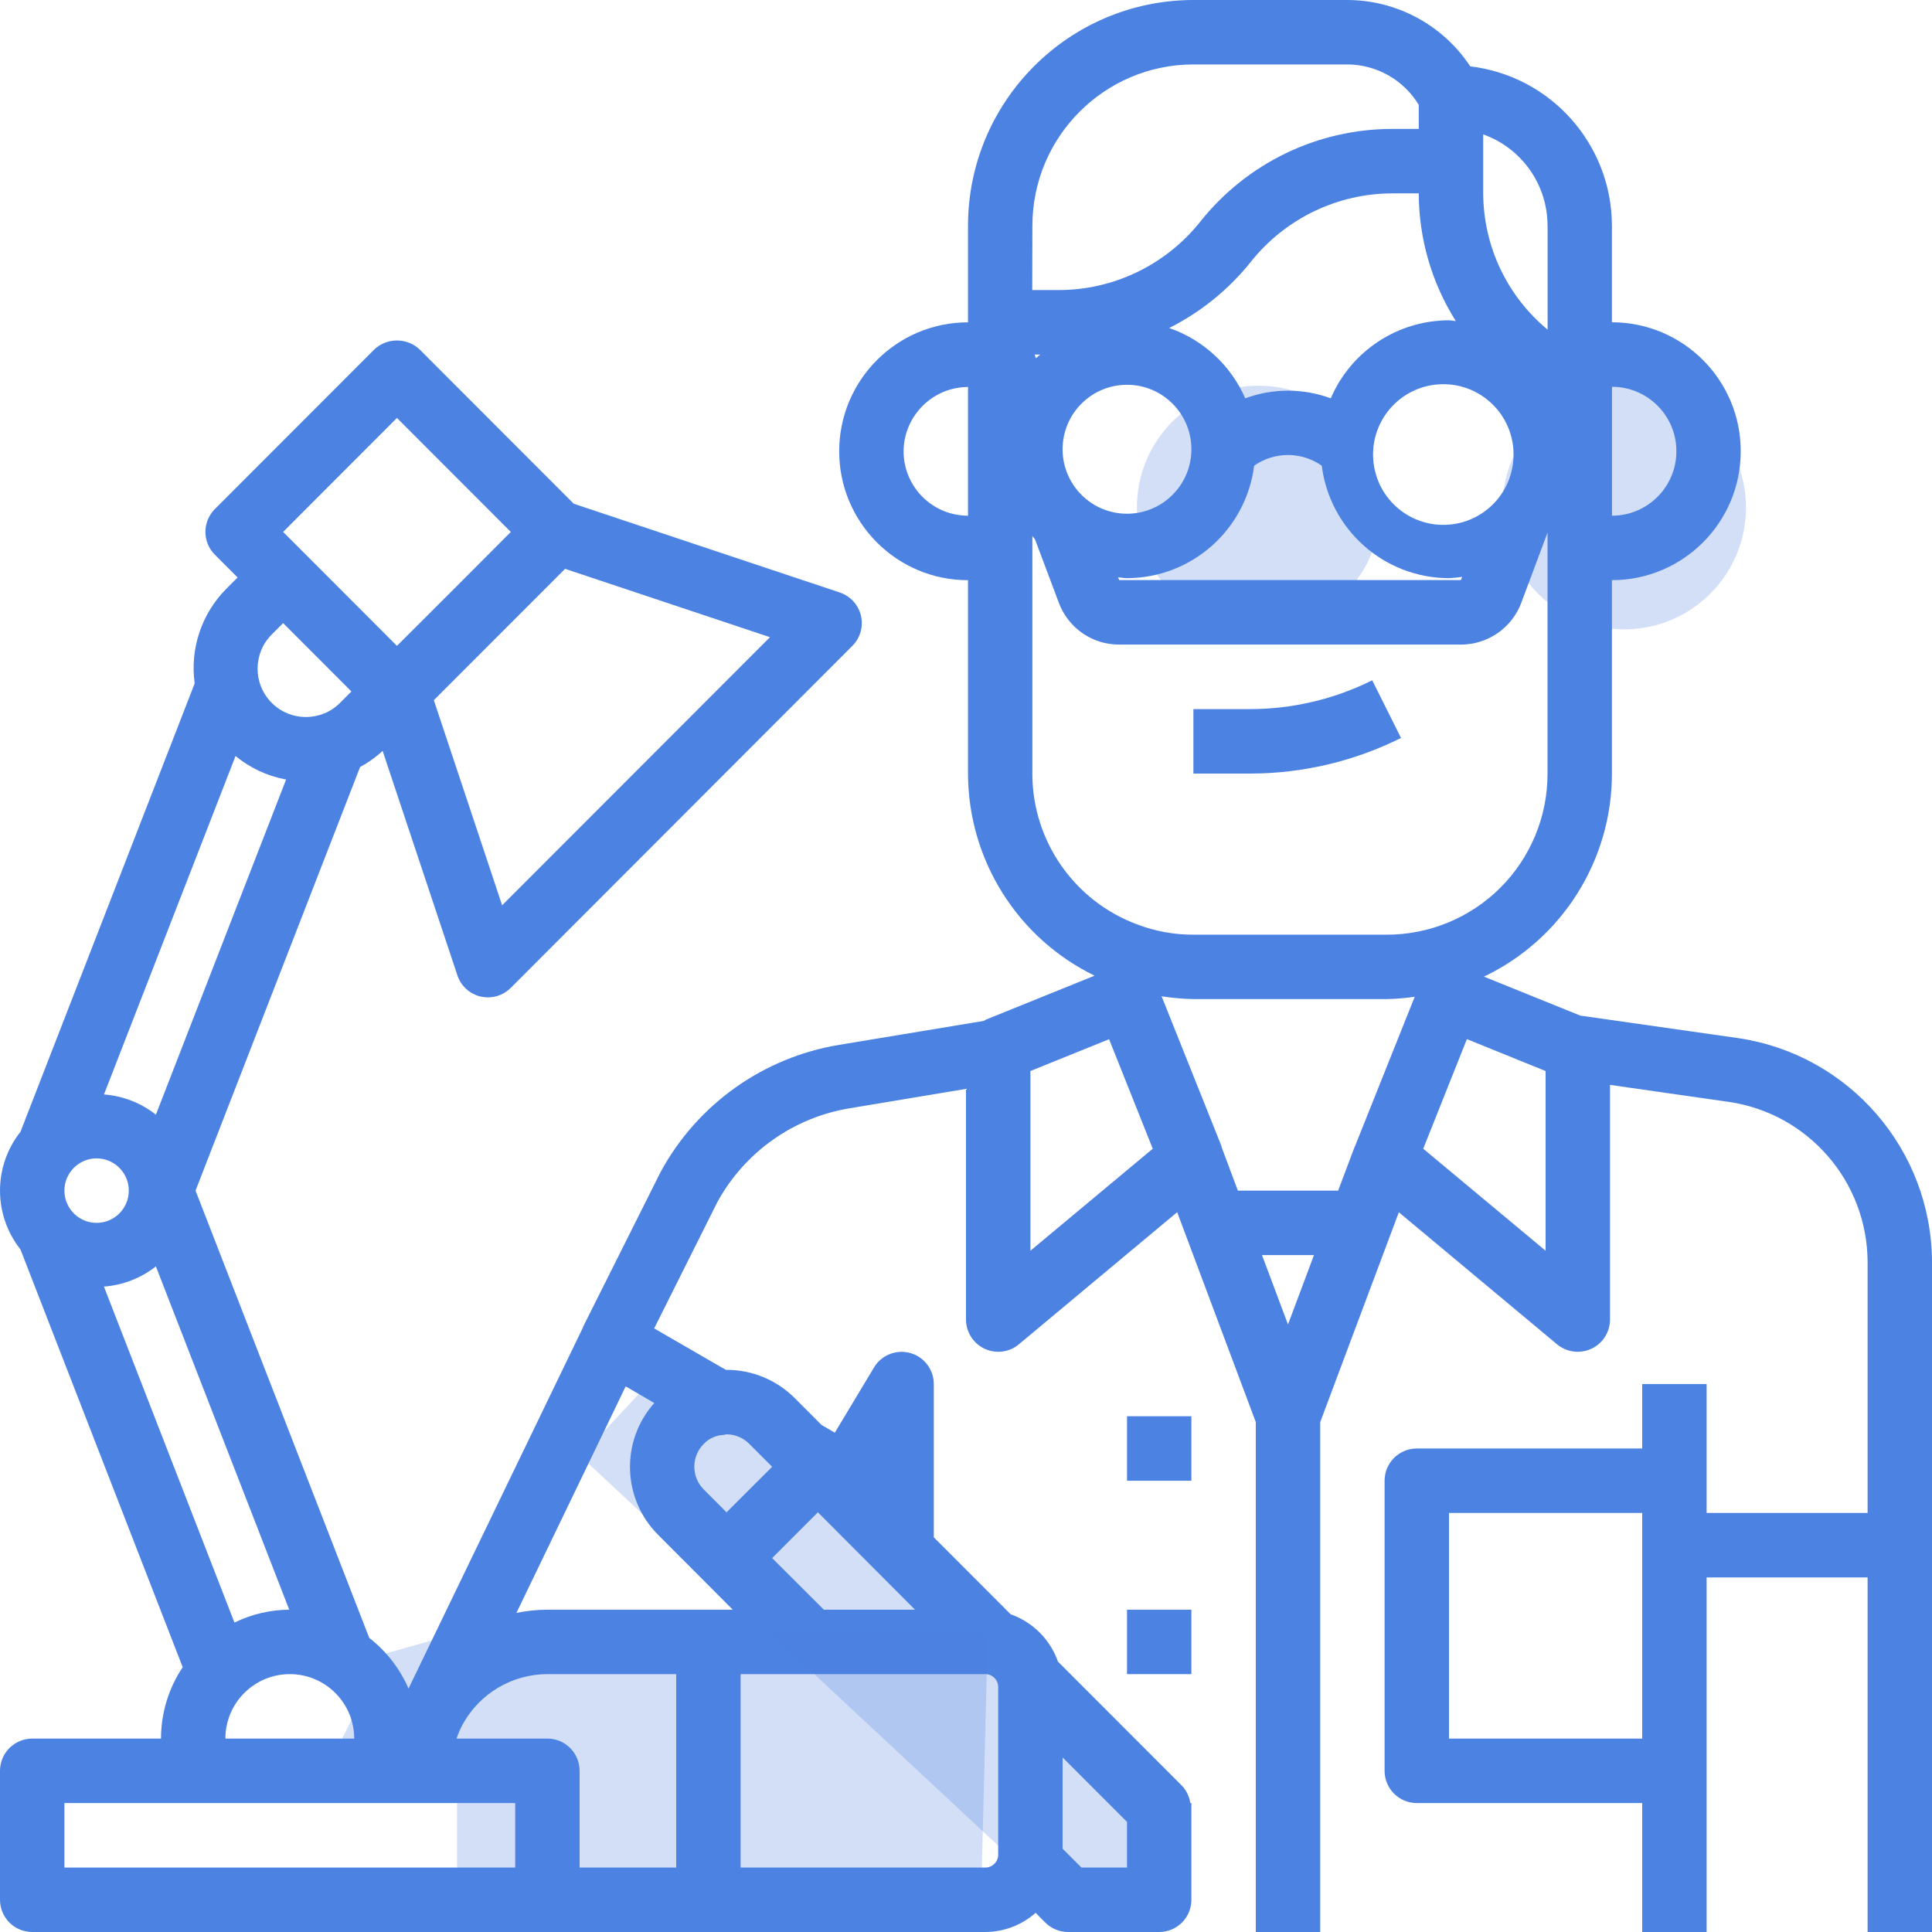 <?xml version="1.0" encoding="UTF-8"?>
<svg width="80px" height="80px" viewBox="0 0 80 80" version="1.1" xmlns="http://www.w3.org/2000/svg" xmlns:xlink="http://www.w3.org/1999/xlink">
    <!-- Generator: sketchtool 60.1 (101010) - https://sketch.com -->
    <title>40A76BAC-5B70-4FA1-962D-7CB580A2D1AC</title>
    <desc>Created with sketchtool.</desc>
    <g id="Final" stroke="none" stroke-width="1" fill="none" fill-rule="evenodd">
        <g id="Home-page-" transform="translate(-1223, -815)" fill="#4C83E3">
            <g id="Group-21" transform="translate(1223, 815)">
                <g id="noun_writer_2588337" fill-rule="nonzero">
                    <path d="M71.988,42.988 L65.437,42.054 L61.447,40.44 C64.685,38.894 66.747,35.622 66.747,32.031 L66.747,24.023 L66.747,24.023 C69.692,24.023 72.08,21.632 72.08,18.684 C72.08,15.735 69.692,13.345 66.747,13.345 L66.747,13.345 L66.747,9.341 C66.736,5.975 64.219,3.146 60.88,2.748 C59.745,1.028 57.821,-0.005 55.761,1.57172887e-05 L49.416,1.57172887e-05 C44.264,0.007 40.089,4.186 40.083,9.343 L40.083,13.347 C37.137,13.347 34.749,15.738 34.749,18.686 C34.749,21.635 37.137,24.025 40.083,24.025 L40.083,32.034 C40.091,35.596 42.124,38.842 45.324,40.401 L40.837,42.215 C40.804,42.232 40.771,42.252 40.74,42.272 L34.757,43.264 C31.613,43.779 28.882,45.719 27.359,48.52 L24.144,54.94 L24.144,54.95 L24.144,54.958 L16.941,69.869 C16.941,69.88 16.923,69.908 16.916,69.92 C16.558,69.095 15.999,68.373 15.289,67.821 L8.097,49.301 L14.911,31.76 C15.249,31.578 15.562,31.354 15.844,31.093 L18.94,40.386 C19.086,40.826 19.449,41.158 19.899,41.265 C19.999,41.287 20.101,41.299 20.204,41.299 C20.558,41.299 20.897,41.159 21.147,40.908 L35.295,26.744 C35.622,26.417 35.756,25.944 35.65,25.493 C35.543,25.043 35.212,24.68 34.773,24.534 L23.759,20.859 L17.38,14.474 C16.851,13.973 16.024,13.973 15.495,14.474 L8.896,21.081 C8.375,21.602 8.375,22.447 8.896,22.968 L9.839,23.912 L9.367,24.384 C8.346,25.414 7.863,26.862 8.061,28.299 L0.848,46.865 C-0.282,48.292 -0.282,50.31 0.848,51.737 L7.565,69.035 C6.979,69.91 6.667,70.939 6.667,71.992 L1.333,71.992 C0.597,71.992 0,72.589 0,73.326 L0,78.665 C0,79.402 0.597,80 1.333,80 L40.8,80 C41.567,79.997 42.307,79.715 42.883,79.207 L43.283,79.608 C43.533,79.859 43.872,80 44.227,80 L48,80 C48.736,80 49.333,79.402 49.333,78.665 L49.333,74.661 L49.288,74.661 C49.25,74.392 49.129,74.142 48.943,73.944 L43.808,68.804 C43.486,67.888 42.766,67.167 41.851,66.845 L38.667,63.658 L38.667,57.31 C38.666,56.71 38.266,56.185 37.689,56.025 C37.112,55.865 36.499,56.11 36.191,56.623 L34.569,59.324 L34.019,59.005 L32.916,57.901 C32.166,57.144 31.145,56.72 30.08,56.722 L30.055,56.722 L27.088,55.007 L29.713,49.76 C30.849,47.696 32.869,46.269 35.192,45.89 L40,45.089 L40,54.64 C40,55.158 40.3,55.628 40.768,55.848 C40.945,55.932 41.138,55.975 41.333,55.975 C41.645,55.975 41.948,55.866 42.188,55.666 L48.744,50.194 L52,58.887 L52,80 L54.667,80 L54.667,58.887 L57.923,50.197 L64.479,55.669 C64.719,55.867 65.022,55.975 65.333,55.975 C65.529,55.975 65.722,55.932 65.899,55.848 C66.367,55.628 66.666,55.158 66.667,54.64 L66.667,44.923 L71.6,45.629 C74.878,46.115 77.312,48.921 77.333,52.238 L77.333,62.648 L70.667,62.648 L70.667,57.31 L68,57.31 L68,59.979 L58.667,59.979 C57.93,59.979 57.333,60.577 57.333,61.314 L57.333,73.326 C57.333,74.063 57.93,74.661 58.667,74.661 L68,74.661 L68,80 L70.667,80 L70.667,65.318 L77.333,65.318 L77.333,80 L80,80 L80,52.238 C79.972,47.599 76.571,43.673 71.988,42.988 Z M22.667,71.992 L18.904,71.992 C18.97,71.797 19.05,71.609 19.145,71.427 C19.845,70.132 21.196,69.324 22.667,69.322 L28,69.322 L28,77.331 L24,77.331 L24,73.326 C24,72.589 23.403,71.992 22.667,71.992 Z M22.667,66.653 C22.236,66.655 21.807,66.7 21.385,66.786 L25.908,57.406 L27.092,58.096 C25.69,59.672 25.762,62.071 27.257,63.56 L30.341,66.653 L22.667,66.653 Z M34.112,66.653 L31.972,64.517 L33.867,62.62 L37.888,66.653 L34.112,66.653 Z M30.085,62.622 L29.143,61.678 C28.891,61.428 28.75,61.087 28.75,60.732 C28.75,60.378 28.891,60.037 29.143,59.787 C29.324,59.599 29.561,59.474 29.819,59.43 C29.909,59.426 29.998,59.413 30.085,59.392 C30.441,59.394 30.782,59.538 31.031,59.792 L31.973,60.736 L30.085,62.622 Z M9.708,67.187 L4.304,53.275 C5.088,53.216 5.837,52.925 6.455,52.439 L11.976,66.653 C11.19,66.659 10.415,66.841 9.708,67.187 L9.708,67.187 Z M11.849,32.274 L6.455,46.155 C5.837,45.669 5.089,45.378 4.305,45.32 L9.753,31.306 C10.358,31.803 11.08,32.138 11.849,32.279 L11.849,32.274 Z M2.667,49.301 C2.667,48.564 3.264,47.966 4,47.966 C4.736,47.966 5.333,48.564 5.333,49.301 C5.333,50.038 4.736,50.636 4,50.636 C3.264,50.636 2.667,50.038 2.667,49.301 Z M20.792,37.486 L17.964,28.993 L23.399,23.554 L31.883,26.385 L20.792,37.486 Z M16.437,17.306 L21.152,22.026 L18.8,24.386 L16.437,26.744 L12.667,22.969 L11.724,22.026 L16.437,17.306 Z M14.552,28.633 L14.081,29.104 C13.3,29.886 12.034,29.886 11.253,29.105 C10.471,28.323 10.471,27.055 11.252,26.273 L11.724,25.802 L14.552,28.633 Z M12,69.322 C13.473,69.322 14.667,70.517 14.667,71.992 L9.333,71.992 C9.333,70.517 10.527,69.322 12,69.322 Z M21.333,77.331 L2.667,77.331 L2.667,74.661 L21.333,74.661 L21.333,77.331 Z M41.333,76.797 C41.333,77.091 41.095,77.331 40.8,77.331 L30.667,77.331 L30.667,69.322 L40.8,69.322 C41.095,69.322 41.333,69.561 41.333,69.856 L41.333,76.797 Z M46.667,77.331 L44.779,77.331 L44,76.55 L44,72.771 L46.667,75.441 L46.667,77.331 Z M56.089,47.499 L56.089,47.499 L55.409,49.301 L51.257,49.301 L50.583,47.497 L50.583,47.497 C50.583,47.487 50.583,47.478 50.583,47.469 L48.099,41.253 C48.537,41.323 48.98,41.363 49.424,41.37 L57.424,41.37 C57.811,41.362 58.197,41.33 58.58,41.275 L56.105,47.469 C56.092,47.481 56.092,47.49 56.089,47.499 Z M54.409,51.971 L53.333,54.843 L52.257,51.971 L54.409,51.971 Z M58.747,8.007 C58.752,9.877 59.283,11.709 60.279,13.291 C60.184,13.291 60.095,13.263 60,13.263 C57.87,13.265 55.945,14.535 55.104,16.493 C53.961,16.072 52.706,16.072 51.563,16.493 C50.965,15.126 49.824,14.071 48.415,13.582 C49.724,12.923 50.876,11.989 51.792,10.845 C53.22,9.047 55.391,8.001 57.685,8.007 L58.747,8.007 Z M62.653,18.469 L62.653,18.478 L62.653,18.478 C62.653,18.519 62.665,18.557 62.665,18.598 C62.787,20.189 61.608,21.582 60.021,21.722 C58.433,21.863 57.028,20.698 56.87,19.111 C56.711,17.524 57.858,16.104 59.442,15.927 C61.026,15.75 62.457,16.881 62.652,18.465 L62.653,18.469 Z M46.667,15.933 C48.139,15.933 49.333,17.128 49.333,18.602 C49.333,20.077 48.139,21.272 46.667,21.272 C45.194,21.272 44,20.077 44,18.602 C44,17.128 45.194,15.933 46.667,15.933 Z M42.896,14.83 L42.84,14.681 L43.075,14.681 C43.017,14.731 42.951,14.776 42.896,14.83 Z M46.667,23.941 C49.341,23.933 51.595,21.939 51.931,19.283 C52.771,18.693 53.89,18.693 54.731,19.283 C55.067,21.941 57.323,23.936 60,23.941 C60.182,23.932 60.364,23.914 60.544,23.886 L60.493,24.02 L46.341,24.02 L46.299,23.905 C46.423,23.913 46.54,23.941 46.667,23.941 Z M66.749,16.016 C68.222,16.016 69.416,17.211 69.416,18.685 C69.416,20.159 68.222,21.354 66.749,21.354 L66.749,16.016 Z M64.083,9.342 L64.083,13.649 C62.401,12.258 61.424,10.191 61.416,8.007 L61.416,6.692 L61.416,6.672 L61.416,5.565 C63.011,6.133 64.078,7.644 64.08,9.339 L64.083,9.342 Z M42.749,9.342 C42.754,5.658 45.736,2.673 49.416,2.668 L55.768,2.668 C56.985,2.665 58.115,3.299 58.747,4.341 L58.747,5.338 L57.68,5.338 C54.575,5.33 51.637,6.744 49.703,9.176 C48.274,10.973 46.103,12.018 43.809,12.011 L42.743,12.011 L42.749,9.342 Z M37.416,18.685 C37.427,17.217 38.616,16.03 40.083,16.024 L40.083,21.354 C38.61,21.354 37.416,20.159 37.416,18.685 Z M42.749,32.032 L42.749,22.689 L42.749,22.689 L42.749,22.198 C42.788,22.239 42.817,22.287 42.857,22.331 L43.849,24.972 C44.242,26.01 45.237,26.696 46.347,26.691 L60.493,26.691 C61.607,26.692 62.605,26 62.995,24.956 L64.08,22.054 L64.08,32.03 C64.084,33.801 63.383,35.501 62.132,36.753 C60.881,38.005 59.183,38.707 57.413,38.703 L49.413,38.703 C48.63,38.705 47.853,38.565 47.12,38.29 C44.494,37.329 42.747,34.829 42.747,32.03 L42.749,32.032 Z M42.667,51.79 L42.667,44.349 L45.925,43.032 L47.733,47.566 L42.667,51.79 Z M64,51.79 L58.933,47.566 L60.741,43.028 L64,44.349 L64,51.79 Z M60,71.992 L60,62.648 L68,62.648 L68,71.992 L60,71.992 Z M46.667,58.644 L49.333,58.644 L49.333,61.314 L46.667,61.314 L46.667,58.644 Z M46.667,66.653 L49.333,66.653 L49.333,69.322 L46.667,69.322 L46.667,66.653 Z M51.768,32.032 L49.416,32.032 L49.416,29.363 L51.768,29.363 C53.521,29.361 55.251,28.952 56.82,28.17 L58.013,30.557 C56.073,31.525 53.936,32.03 51.768,32.032 L51.768,32.032 Z" id="Shape"></path>
                </g>
                <circle id="Oval-Copy-16" opacity="0.25" cx="67.253" cy="21.016" r="5.044"></circle>
                <circle id="Oval-Copy-17" opacity="0.25" cx="52.121" cy="21.016" r="5.044"></circle>
                <polygon id="Rectangle" opacity="0.25" transform="translate(36.503, 67.898) rotate(-47) translate(-36.503, -67.898) " points="33.561 53.607 39.446 53.607 39.446 82.19 33.561 82.19"></polygon>
                <polygon id="Path-5" opacity="0.25" points="40.901 67.631 18.925 67.631 15.918 68.484 14 72.328 18.925 72.947 18.925 78.56 40.626 78.56"></polygon>
            </g>
        </g>
    </g>
</svg>